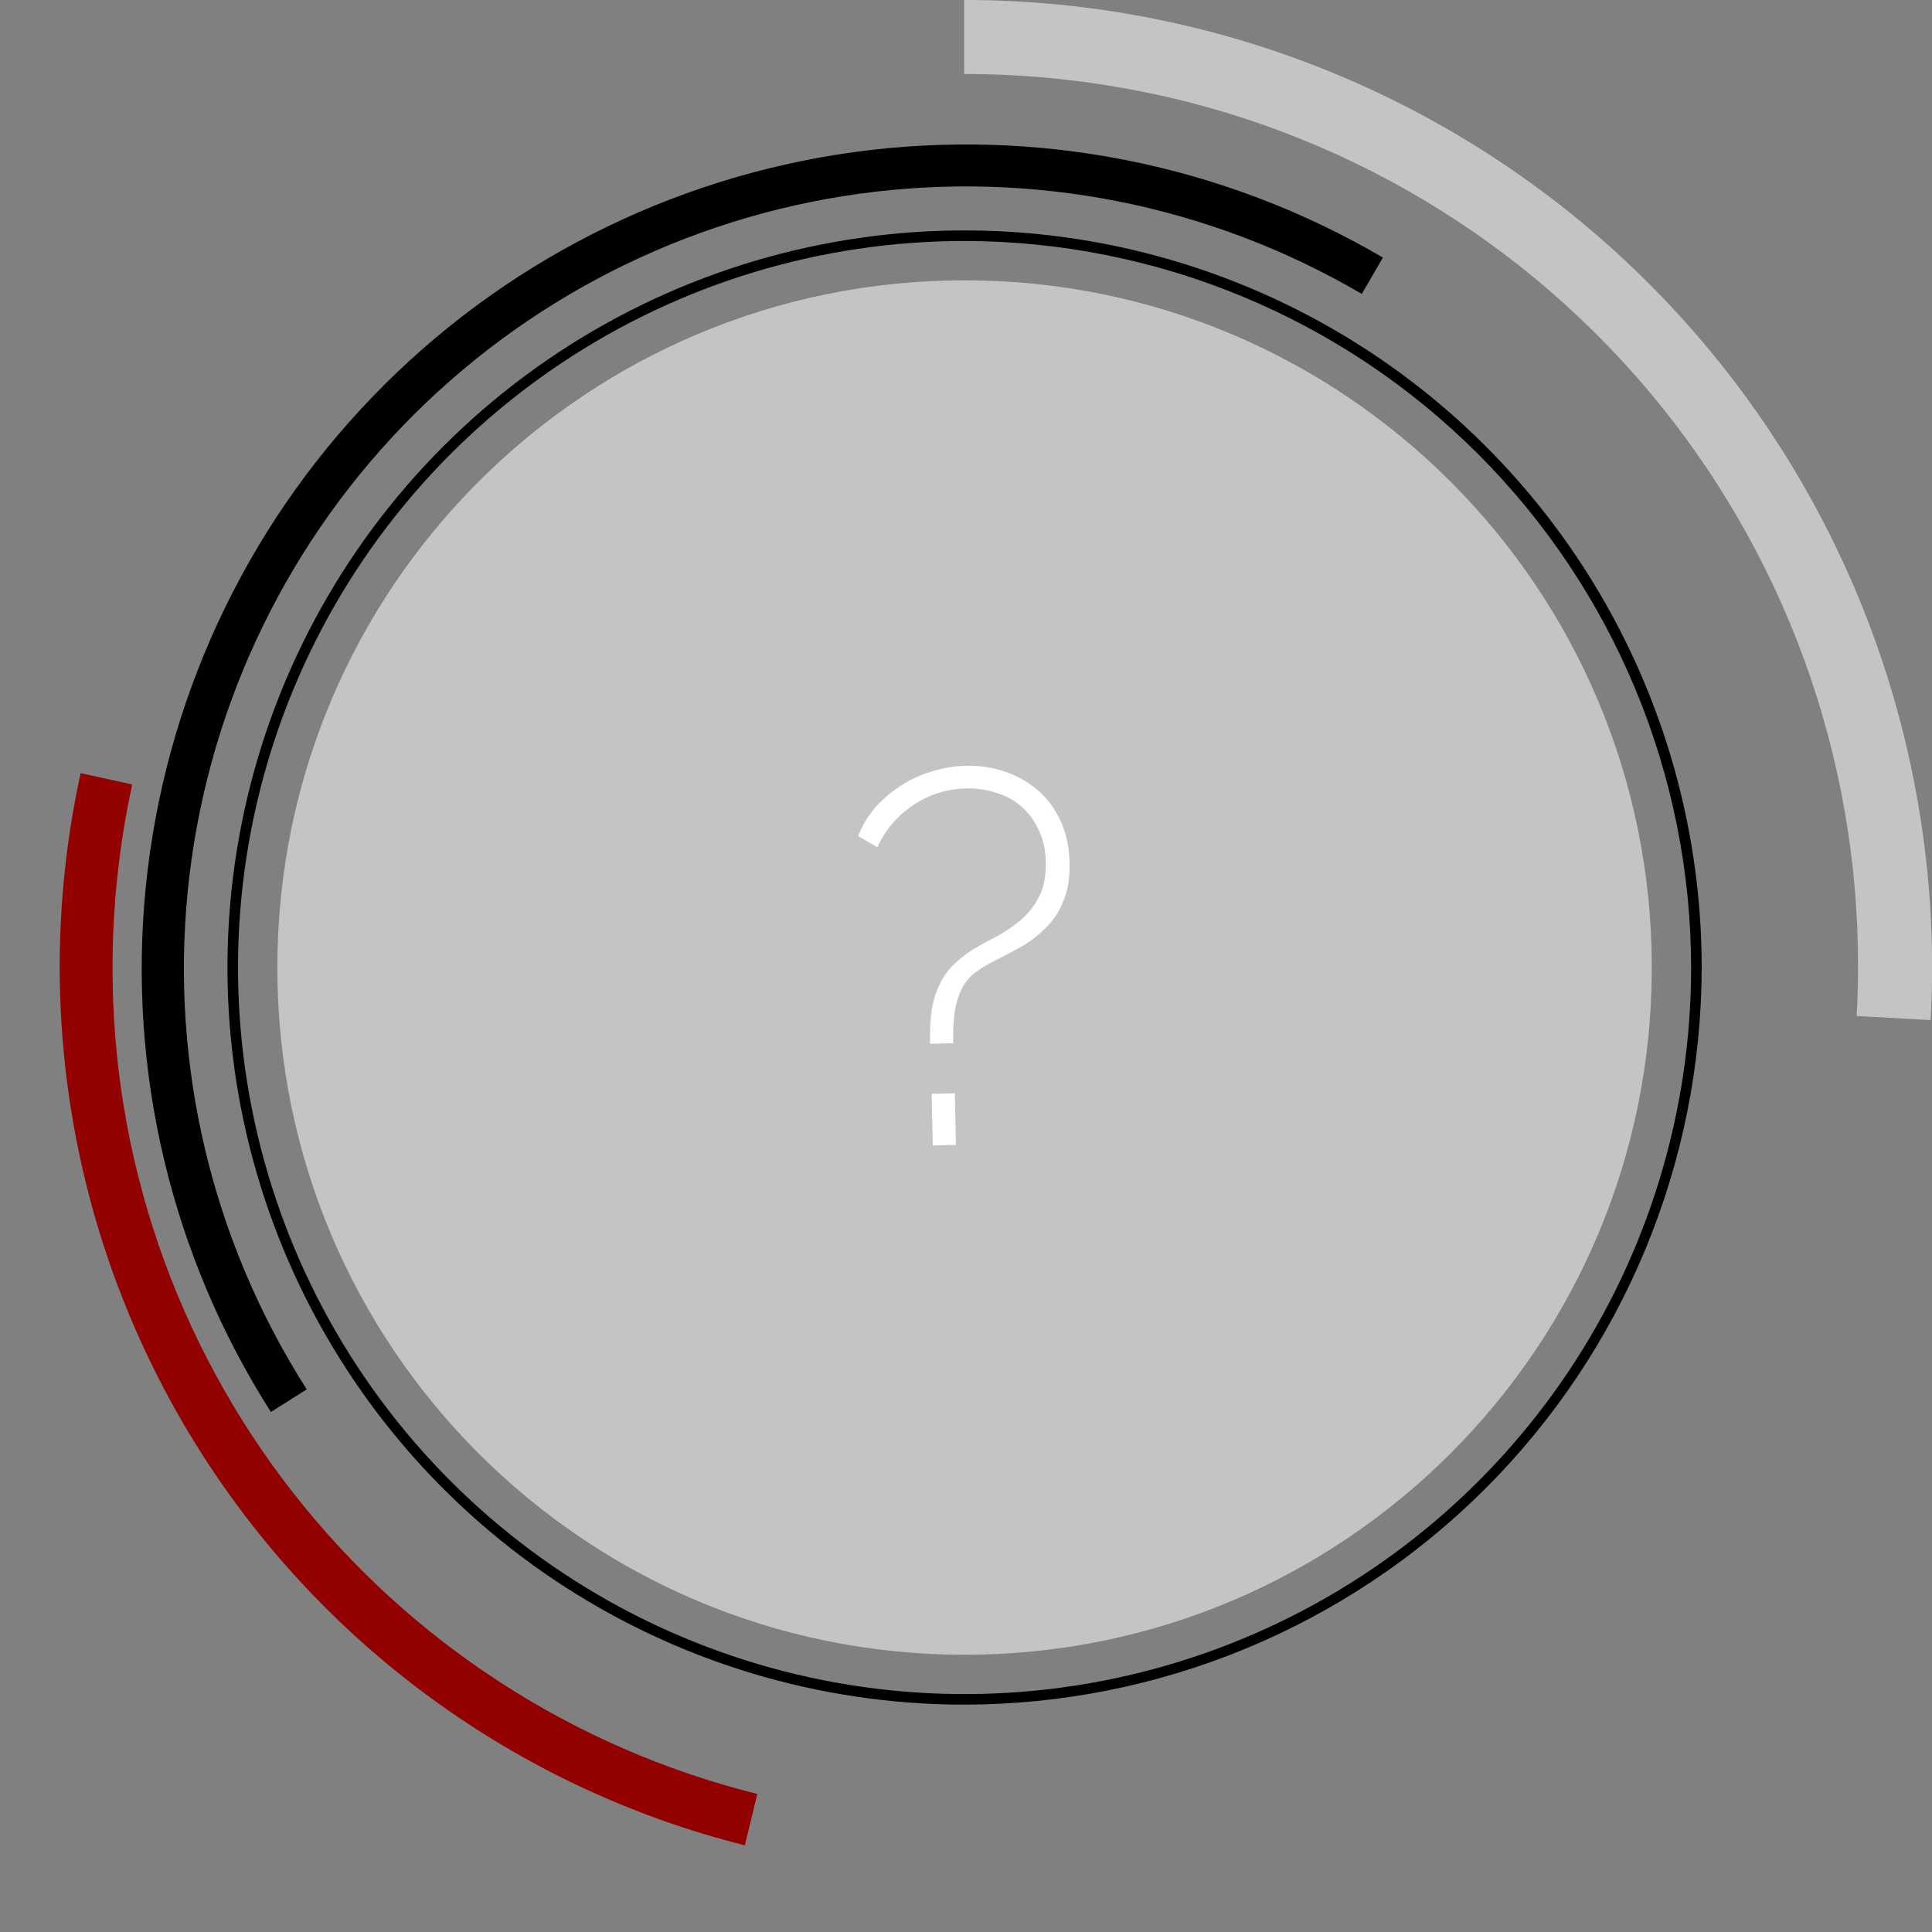 <svg width="176" height="176" viewBox="0 0 176 176" fill="none" xmlns="http://www.w3.org/2000/svg">
<rect x="0" y="0" width="176" height="176" fill="#808080" stroke="none"/>
<g clip-path="url(#clip0_38_273)">
<path d="M87.87 150.744C122.446 150.744 150.475 122.715 150.475 88.14C150.475 53.564 122.446 25.535 87.87 25.535C53.294 25.535 25.265 53.564 25.265 88.14C25.265 122.715 53.294 150.744 87.87 150.744Z" fill="#C4C4C4"/>
<path d="M87.87 155.289C74.587 155.289 61.602 151.35 50.559 143.969C39.515 136.588 30.908 126.098 25.828 113.825C20.747 101.553 19.419 88.049 22.014 75.022C24.609 61.995 31.009 50.03 40.405 40.641C49.801 31.252 61.77 24.86 74.799 22.275C87.828 19.689 101.331 21.026 113.6 26.116C125.869 31.205 136.353 39.819 143.726 50.868C151.099 61.917 155.029 74.905 155.019 88.188C154.984 105.981 147.896 123.036 135.31 135.613C122.723 148.191 105.664 155.266 87.87 155.289ZM87.87 21.953C74.782 21.953 61.987 25.834 51.104 33.104C40.221 40.375 31.737 50.709 26.726 62.8C21.715 74.891 20.402 88.197 22.952 101.034C25.502 113.872 31.8 125.665 41.052 134.924C50.304 144.182 62.092 150.489 74.928 153.049C87.764 155.608 101.07 154.304 113.165 149.302C125.26 144.3 135.6 135.824 142.879 124.946C150.157 114.068 154.047 101.276 154.057 88.188C154.049 70.632 147.075 53.797 134.665 41.378C122.256 28.96 105.426 21.974 87.87 21.953Z" fill="black"/>
<path d="M67.852 168.105C47.053 162.877 29.105 149.759 17.811 131.527C6.517 113.296 2.764 91.384 7.347 70.433L12.045 71.463C10.854 76.936 10.254 82.52 10.254 88.12C10.221 105.431 15.988 122.253 26.634 135.903C37.28 149.552 52.191 159.242 68.989 163.425L67.852 168.105Z" fill="#930000"/>
<path d="M175.875 92.925L169.135 92.559C169.221 91.096 169.26 89.613 169.26 88.139C169.325 68.864 162.521 50.196 150.07 35.482C137.618 20.768 120.332 10.971 101.311 7.847C96.856 7.109 92.347 6.739 87.831 6.74V-0C99.413 -0.005 110.883 2.272 121.584 6.703C132.285 11.133 142.008 17.629 150.197 25.819C158.387 34.009 164.881 43.733 169.31 54.434C173.739 65.136 176.016 76.606 176.01 88.188C176.01 89.728 175.961 91.336 175.875 92.925Z" fill="#C4C4C4"/>
<path d="M24.678 128.627C15.618 114.413 11.604 97.564 13.281 80.792C14.957 64.019 22.227 48.299 33.922 36.159C45.615 24.019 61.053 16.166 77.751 13.864C94.449 11.561 111.436 14.943 125.98 23.465L124.054 26.777C110.255 18.682 94.133 15.467 78.284 17.649C62.435 19.832 47.782 27.284 36.684 38.807C25.586 50.33 18.689 65.252 17.103 81.172C15.517 97.091 19.335 113.081 27.942 126.567L24.678 128.627Z" fill="black"/>
<path d="M84.726 95.083C84.7 93.835 84.757 92.762 84.897 91.863C85.07 90.963 85.326 90.189 85.664 89.542C86.002 88.862 86.421 88.293 86.924 87.835C87.425 87.344 87.992 86.9 88.624 86.502C89.287 86.104 90.015 85.704 90.807 85.303C91.597 84.87 92.323 84.374 92.983 83.816C93.675 83.225 94.236 82.509 94.666 81.668C95.096 80.826 95.298 79.782 95.271 78.534C95.246 77.382 95.017 76.379 94.582 75.524C94.18 74.668 93.637 73.96 92.953 73.398C92.301 72.836 91.54 72.436 90.671 72.199C89.833 71.929 88.966 71.803 88.07 71.822C86.246 71.861 84.609 72.376 83.158 73.368C81.707 74.359 80.63 75.63 79.927 77.182L78.177 76.163C78.571 75.162 79.112 74.27 79.8 73.487C80.519 72.704 81.305 72.047 82.158 71.517C83.042 70.954 83.978 70.534 84.964 70.256C85.981 69.947 87.002 69.781 88.026 69.759C89.21 69.734 90.35 69.901 91.445 70.262C92.573 70.622 93.577 71.177 94.458 71.926C95.337 72.643 96.045 73.572 96.582 74.713C97.118 75.822 97.401 77.128 97.434 78.632C97.462 79.976 97.279 81.116 96.883 82.052C96.519 82.988 96.007 83.784 95.349 84.438C94.723 85.091 93.999 85.667 93.178 86.165C92.355 86.63 91.532 87.064 90.709 87.466C90.044 87.8 89.459 88.148 88.955 88.511C88.482 88.841 88.075 89.282 87.735 89.834C87.426 90.384 87.185 91.078 87.011 91.914C86.869 92.749 86.811 93.79 86.838 95.038L84.726 95.083ZM84.972 104.344L84.872 99.641L86.983 99.596L87.084 104.299L84.972 104.344Z" fill="white"/>
</g>
<defs>
<clipPath id="clip0_38_273">
<rect width="176" height="176" fill="white"/>
</clipPath>
</defs>
</svg>
